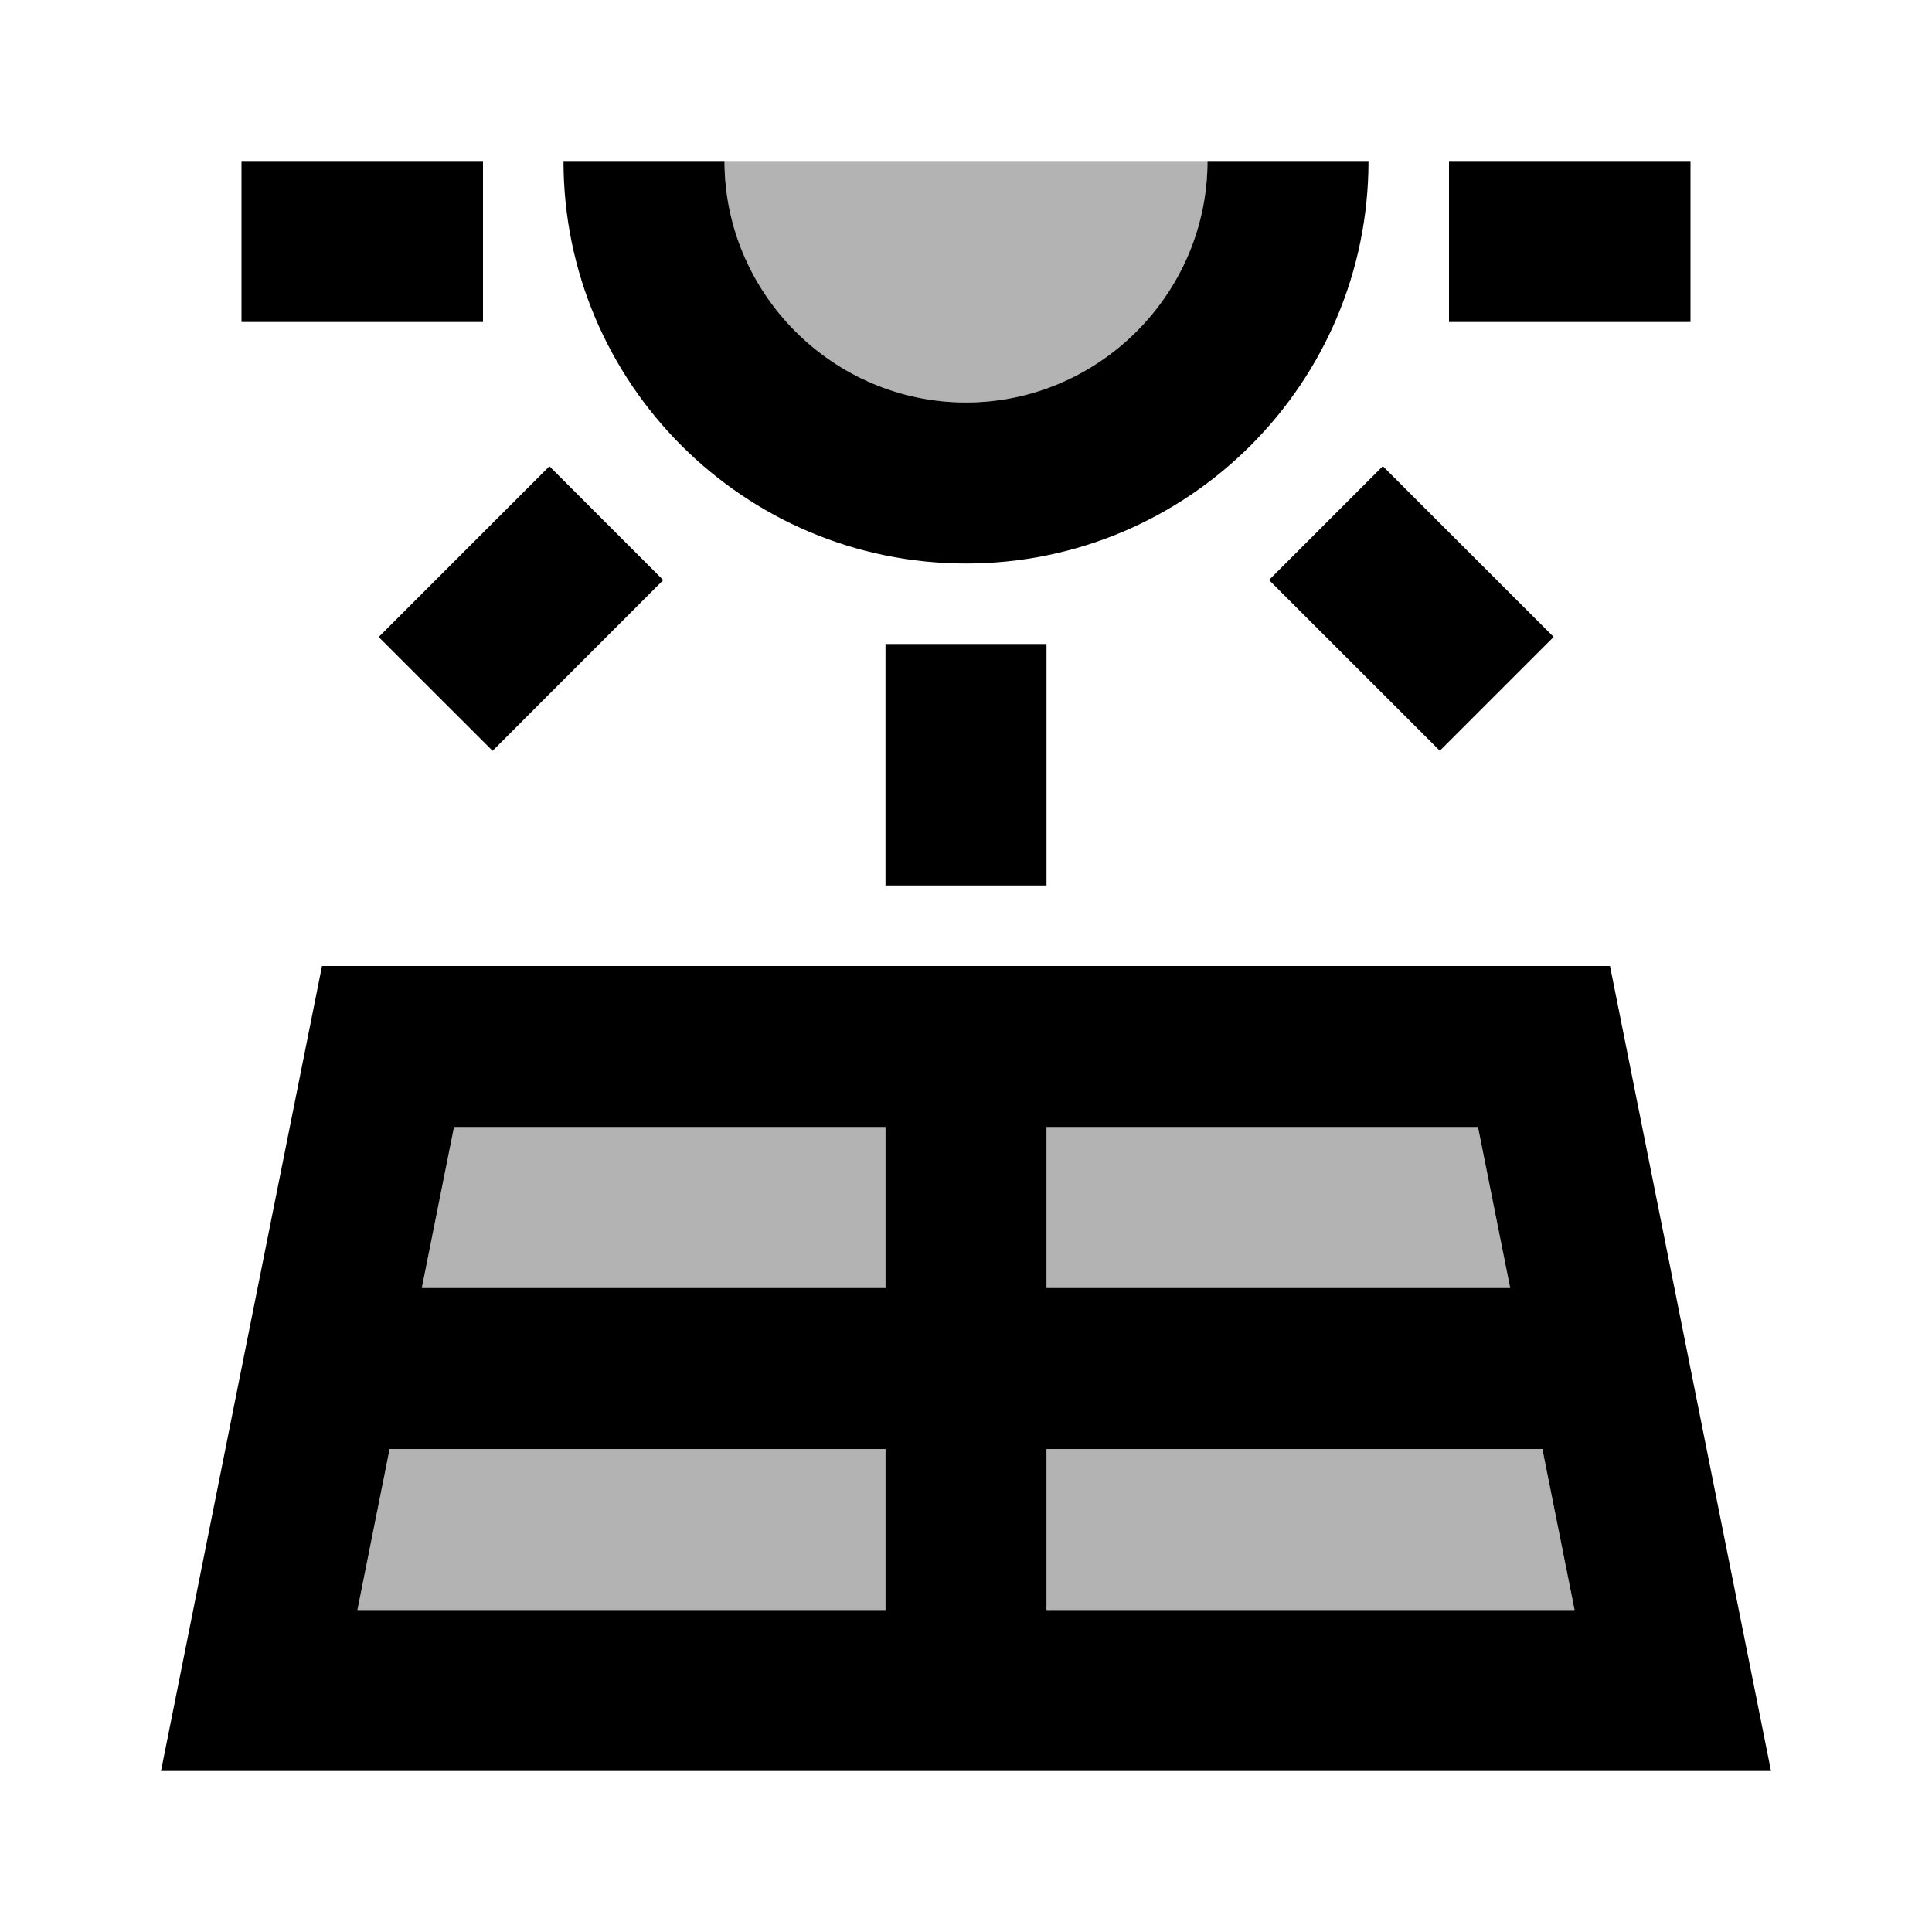 <svg xmlns="http://www.w3.org/2000/svg" viewBox="0 0 24 24"><path d="M4.44 20H11v-2H4.84zm13.92-6H13v2h5.76zM13 18v2h6.56l-.4-2zm-7.76-2H11v-2H5.64z" opacity=".3"/><path d="M20 12H4L2 22h20l-2-10zm-7 2h5.36l.4 2H13v-2zm-2 6H4.44l.4-2H11v2zm0-4H5.24l.4-2H11v2zm2 4v-2h6.16l.4 2H13zM11 8h2v3h-2zm4.764-.795 1.414-1.414L19.3 7.912l-1.414 1.414zm-11.06.708 2.121-2.121 1.414 1.414L6.119 9.327zM3 2h3v2H3zm15 0h3v2h-3zm-6 5c2.76 0 5-2.24 5-5h-2c0 1.65-1.35 3-3 3S9 3.65 9 2H7c0 2.76 2.24 5 5 5z"/><path d="M15 2c0 1.66-1.34 3-3 3S9 3.66 9 2h6z" opacity=".3"/></svg>